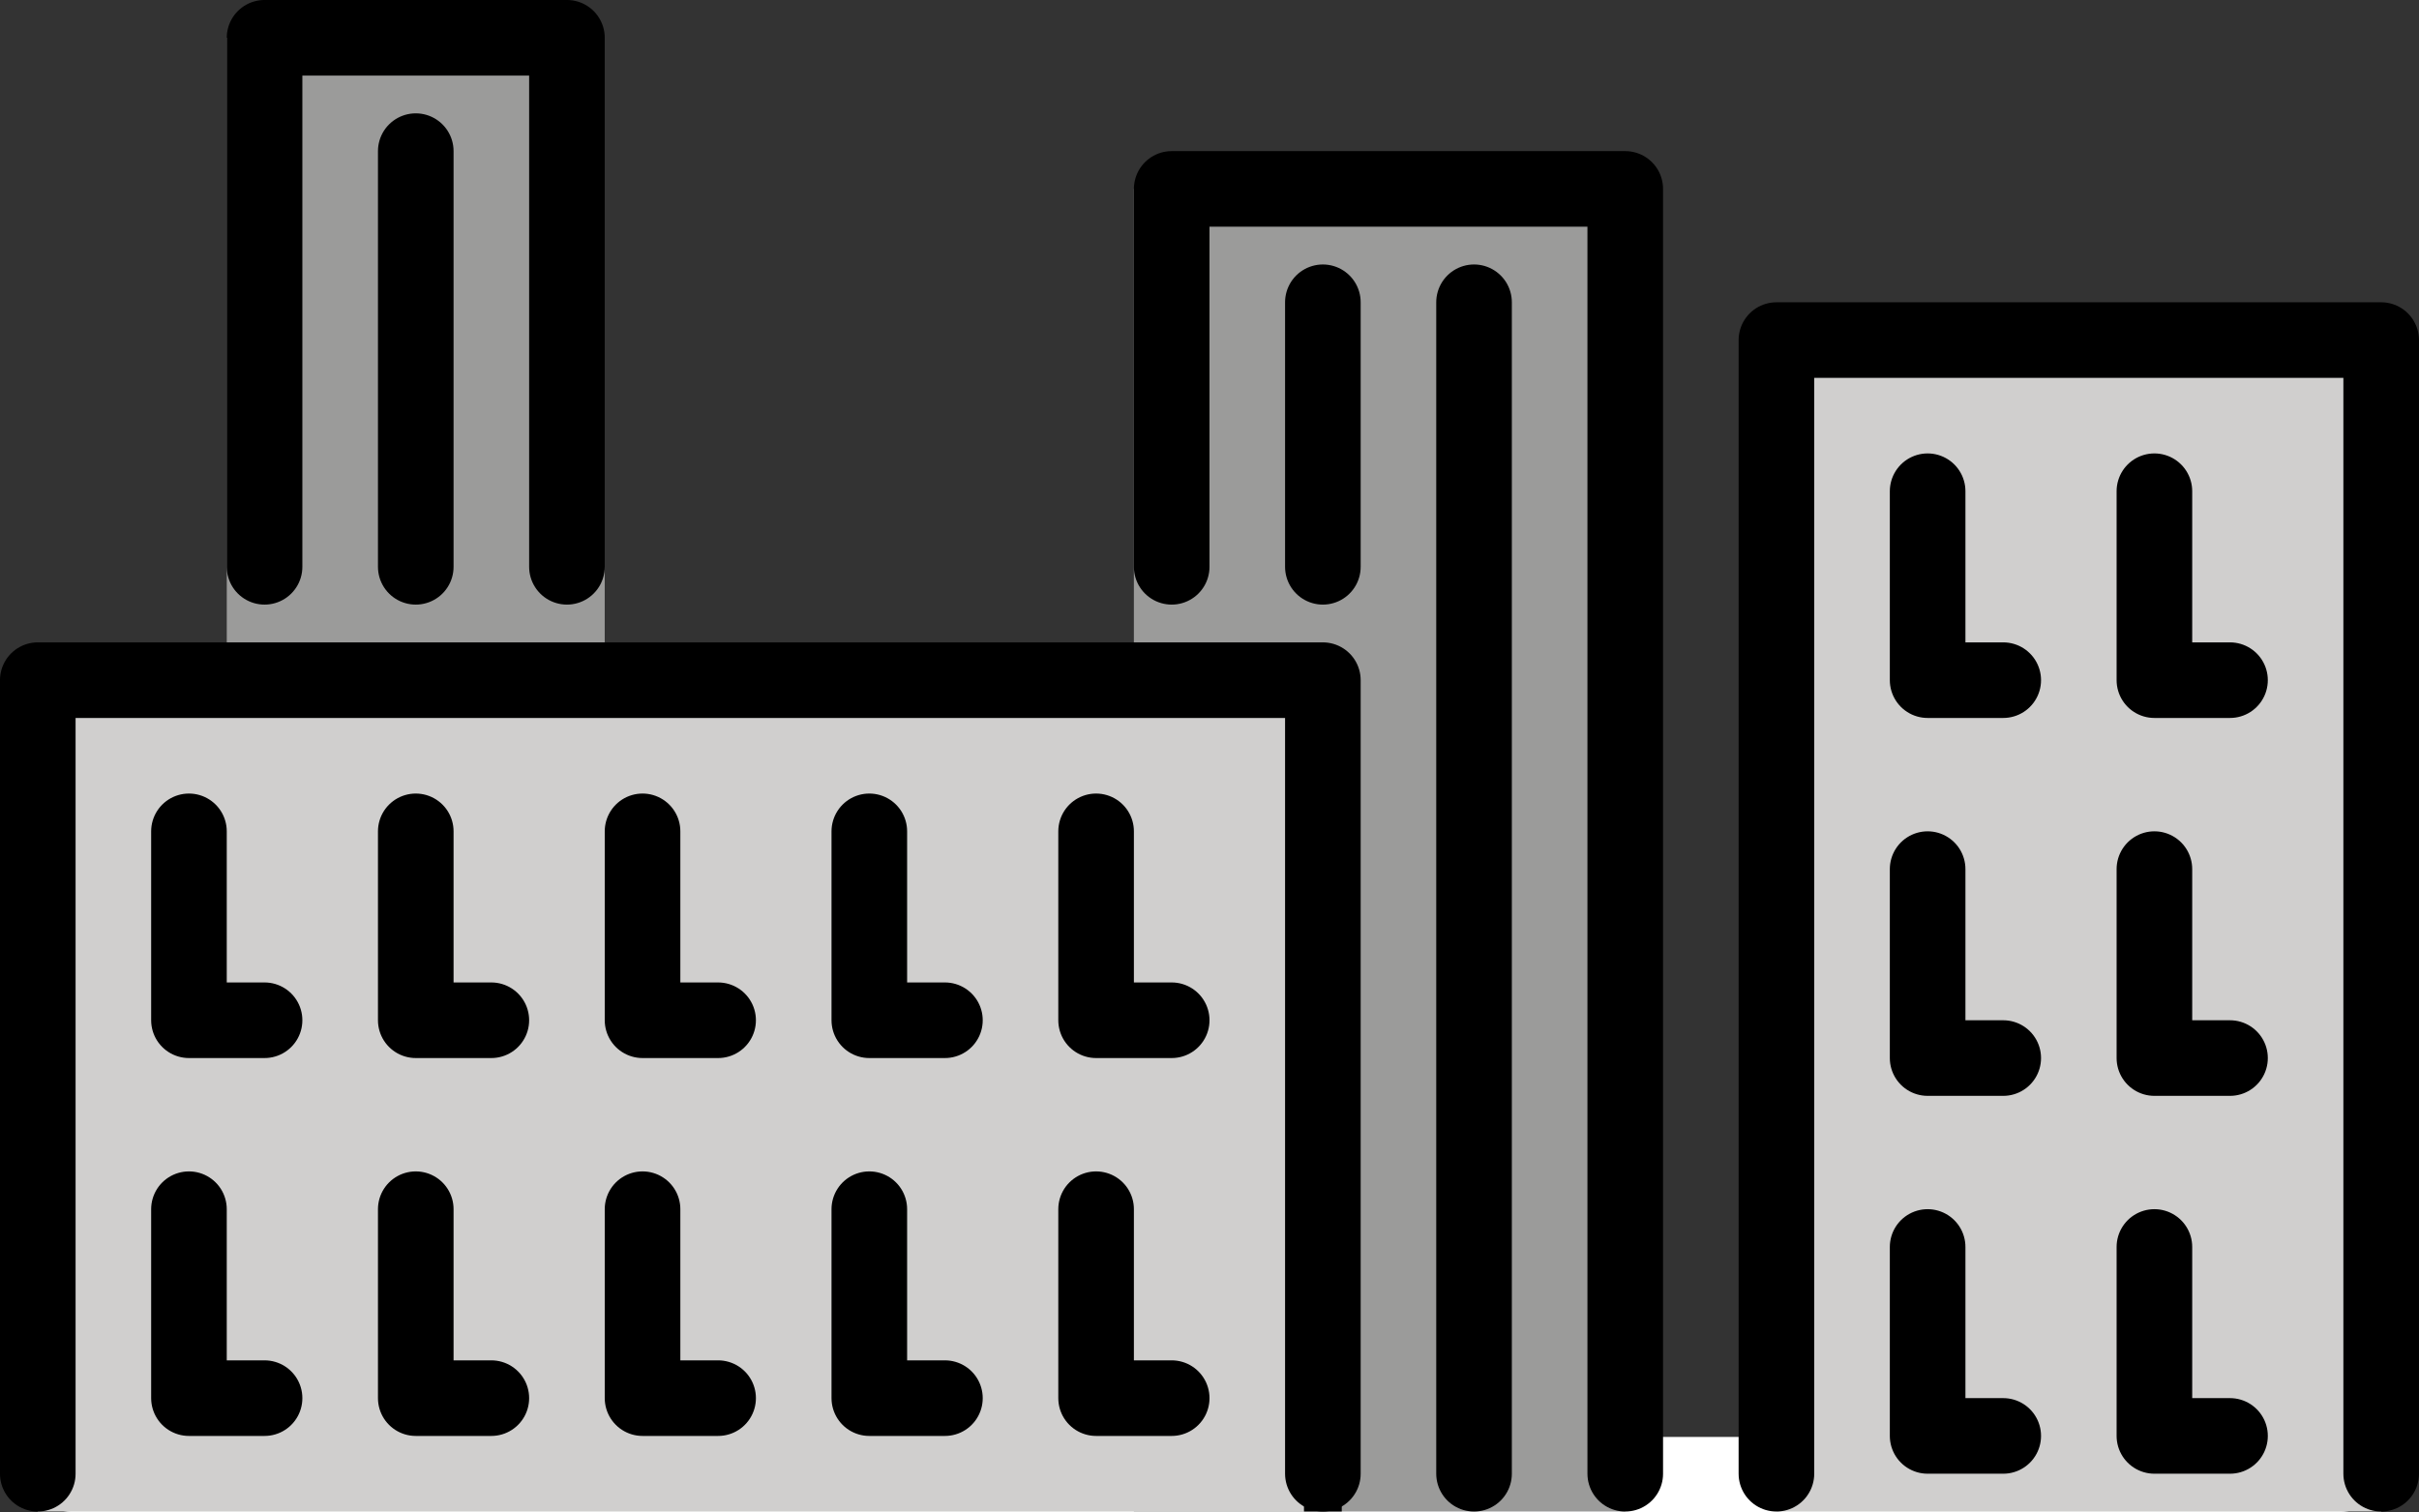 <svg xmlns="http://www.w3.org/2000/svg" xmlns:svg="http://www.w3.org/2000/svg" id="emoji" width="62.359" height="38.988" version="1.1" viewBox="0 0 62.359 38.988"><rect x="0" y="0" width="62.359" height="38.988" fill="#333333" stroke="none"/><g id="color" transform="translate(-4.821,-16.276)"><rect id="rect1" width="60.428" height="1.937" x="5.691" y="53.327" fill="#fff" rx=".968" ry=".968"/><polyline id="polyline1" fill="#9b9b9a" points="10.667 33.814 10.667 17.25 20.41 17.25 20.41 33.814"/><rect id="rect2" width="12.667" height="34.103" x="34.051" y="21.147" fill="#9b9b9a"/><polyline id="polyline2" fill="#d0cfce" points="50.615 55.25 50.615 25.045 66.205 25.045 66.205 55.25"/><polyline id="polyline3" fill="#d0cfce" points="5.795 55.25 5.795 33.814 38.923 33.814 38.923 55.25"/></g><g id="line" transform="translate(-4.821,-16.276)"><polyline id="polyline4" fill="none" stroke="#000" stroke-miterlimit="10" stroke-width=".974" points="50.615 55 50.615 25.045 66.205 25.045 66.205 55"/><polyline id="polyline5" fill="none" stroke="#000" stroke-miterlimit="10" stroke-width=".974" points="5.795 55 5.795 33.814 38.923 33.814 38.923 55.25"/><polyline id="polyline6" fill="none" stroke="#000" stroke-linecap="round" stroke-linejoin="round" stroke-width="1.949" points="50.615 54.276 50.615 25.045 66.205 25.045 66.205 54.276"/><polyline id="polyline7" fill="none" stroke="#000" stroke-linecap="round" stroke-linejoin="round" stroke-width="1.949" points="5.795 54.276 5.795 33.814 38.923 33.814 38.923 54.276"/><polyline id="polyline8" fill="none" stroke="#000" stroke-linecap="round" stroke-linejoin="round" stroke-width="1.949" points="35.026 30.891 35.026 21.147 46.718 21.147 46.718 54.276"/><polyline id="polyline9" fill="none" stroke="#000" stroke-linecap="round" stroke-linejoin="round" stroke-width="1.949" points="11.641 30.891 11.641 17.25 19.436 17.25 19.436 30.891"/><polyline id="polyline10" fill="none" stroke="#000" stroke-linecap="round" stroke-linejoin="round" stroke-width="1.949" points="56.462 33.814 54.513 33.814 54.513 28.942"/><polyline id="polyline11" fill="none" stroke="#000" stroke-linecap="round" stroke-linejoin="round" stroke-width="1.949" points="62.308 33.814 60.359 33.814 60.359 28.942"/><polyline id="polyline12" fill="none" stroke="#000" stroke-linecap="round" stroke-linejoin="round" stroke-width="1.949" points="56.462 43.558 54.513 43.558 54.513 38.686"/><polyline id="polyline13" fill="none" stroke="#000" stroke-linecap="round" stroke-linejoin="round" stroke-width="1.949" points="62.308 43.558 60.359 43.558 60.359 38.686"/><polyline id="polyline14" fill="none" stroke="#000" stroke-linecap="round" stroke-linejoin="round" stroke-width="1.949" points="29.18 42.583 27.231 42.583 27.231 37.712"/><polyline id="polyline15" fill="none" stroke="#000" stroke-linecap="round" stroke-linejoin="round" stroke-width="1.949" points="35.026 42.583 33.077 42.583 33.077 37.712"/><polyline id="polyline16" fill="none" stroke="#000" stroke-linecap="round" stroke-linejoin="round" stroke-width="1.949" points="29.18 52.327 27.231 52.327 27.231 47.455"/><polyline id="polyline17" fill="none" stroke="#000" stroke-linecap="round" stroke-linejoin="round" stroke-width="1.949" points="35.026 52.327 33.077 52.327 33.077 47.455"/><polyline id="polyline18" fill="none" stroke="#000" stroke-linecap="round" stroke-linejoin="round" stroke-width="1.949" points="17.487 42.583 15.539 42.583 15.539 37.712"/><polyline id="polyline19" fill="none" stroke="#000" stroke-linecap="round" stroke-linejoin="round" stroke-width="1.949" points="23.333 42.583 21.385 42.583 21.385 37.712"/><polyline id="polyline20" fill="none" stroke="#000" stroke-linecap="round" stroke-linejoin="round" stroke-width="1.949" points="17.487 52.327 15.539 52.327 15.539 47.455"/><polyline id="polyline21" fill="none" stroke="#000" stroke-linecap="round" stroke-linejoin="round" stroke-width="1.949" points="11.641 42.583 9.692 42.583 9.692 37.712"/><polyline id="polyline22" fill="none" stroke="#000" stroke-linecap="round" stroke-linejoin="round" stroke-width="1.949" points="11.641 52.327 9.692 52.327 9.692 47.455"/><polyline id="polyline23" fill="none" stroke="#000" stroke-linecap="round" stroke-linejoin="round" stroke-width="1.949" points="23.333 52.327 21.385 52.327 21.385 47.455"/><polyline id="polyline24" fill="none" stroke="#000" stroke-linecap="round" stroke-linejoin="round" stroke-width="1.949" points="56.462 53.301 54.513 53.301 54.513 48.429"/><polyline id="polyline25" fill="none" stroke="#000" stroke-linecap="round" stroke-linejoin="round" stroke-width="1.949" points="62.308 53.301 60.359 53.301 60.359 48.429"/><line id="line25" x1="15.539" x2="15.539" y1="20.173" y2="30.891" fill="none" stroke="#000" stroke-linecap="round" stroke-linejoin="round" stroke-width="1.949"/><line id="line26" x1="38.923" x2="38.923" y1="24.07" y2="30.891" fill="none" stroke="#000" stroke-linecap="round" stroke-linejoin="round" stroke-width="1.949"/><line id="line27" x1="42.82" x2="42.82" y1="24.07" y2="54.276" fill="none" stroke="#000" stroke-linecap="round" stroke-linejoin="round" stroke-width="1.949"/></g></svg>